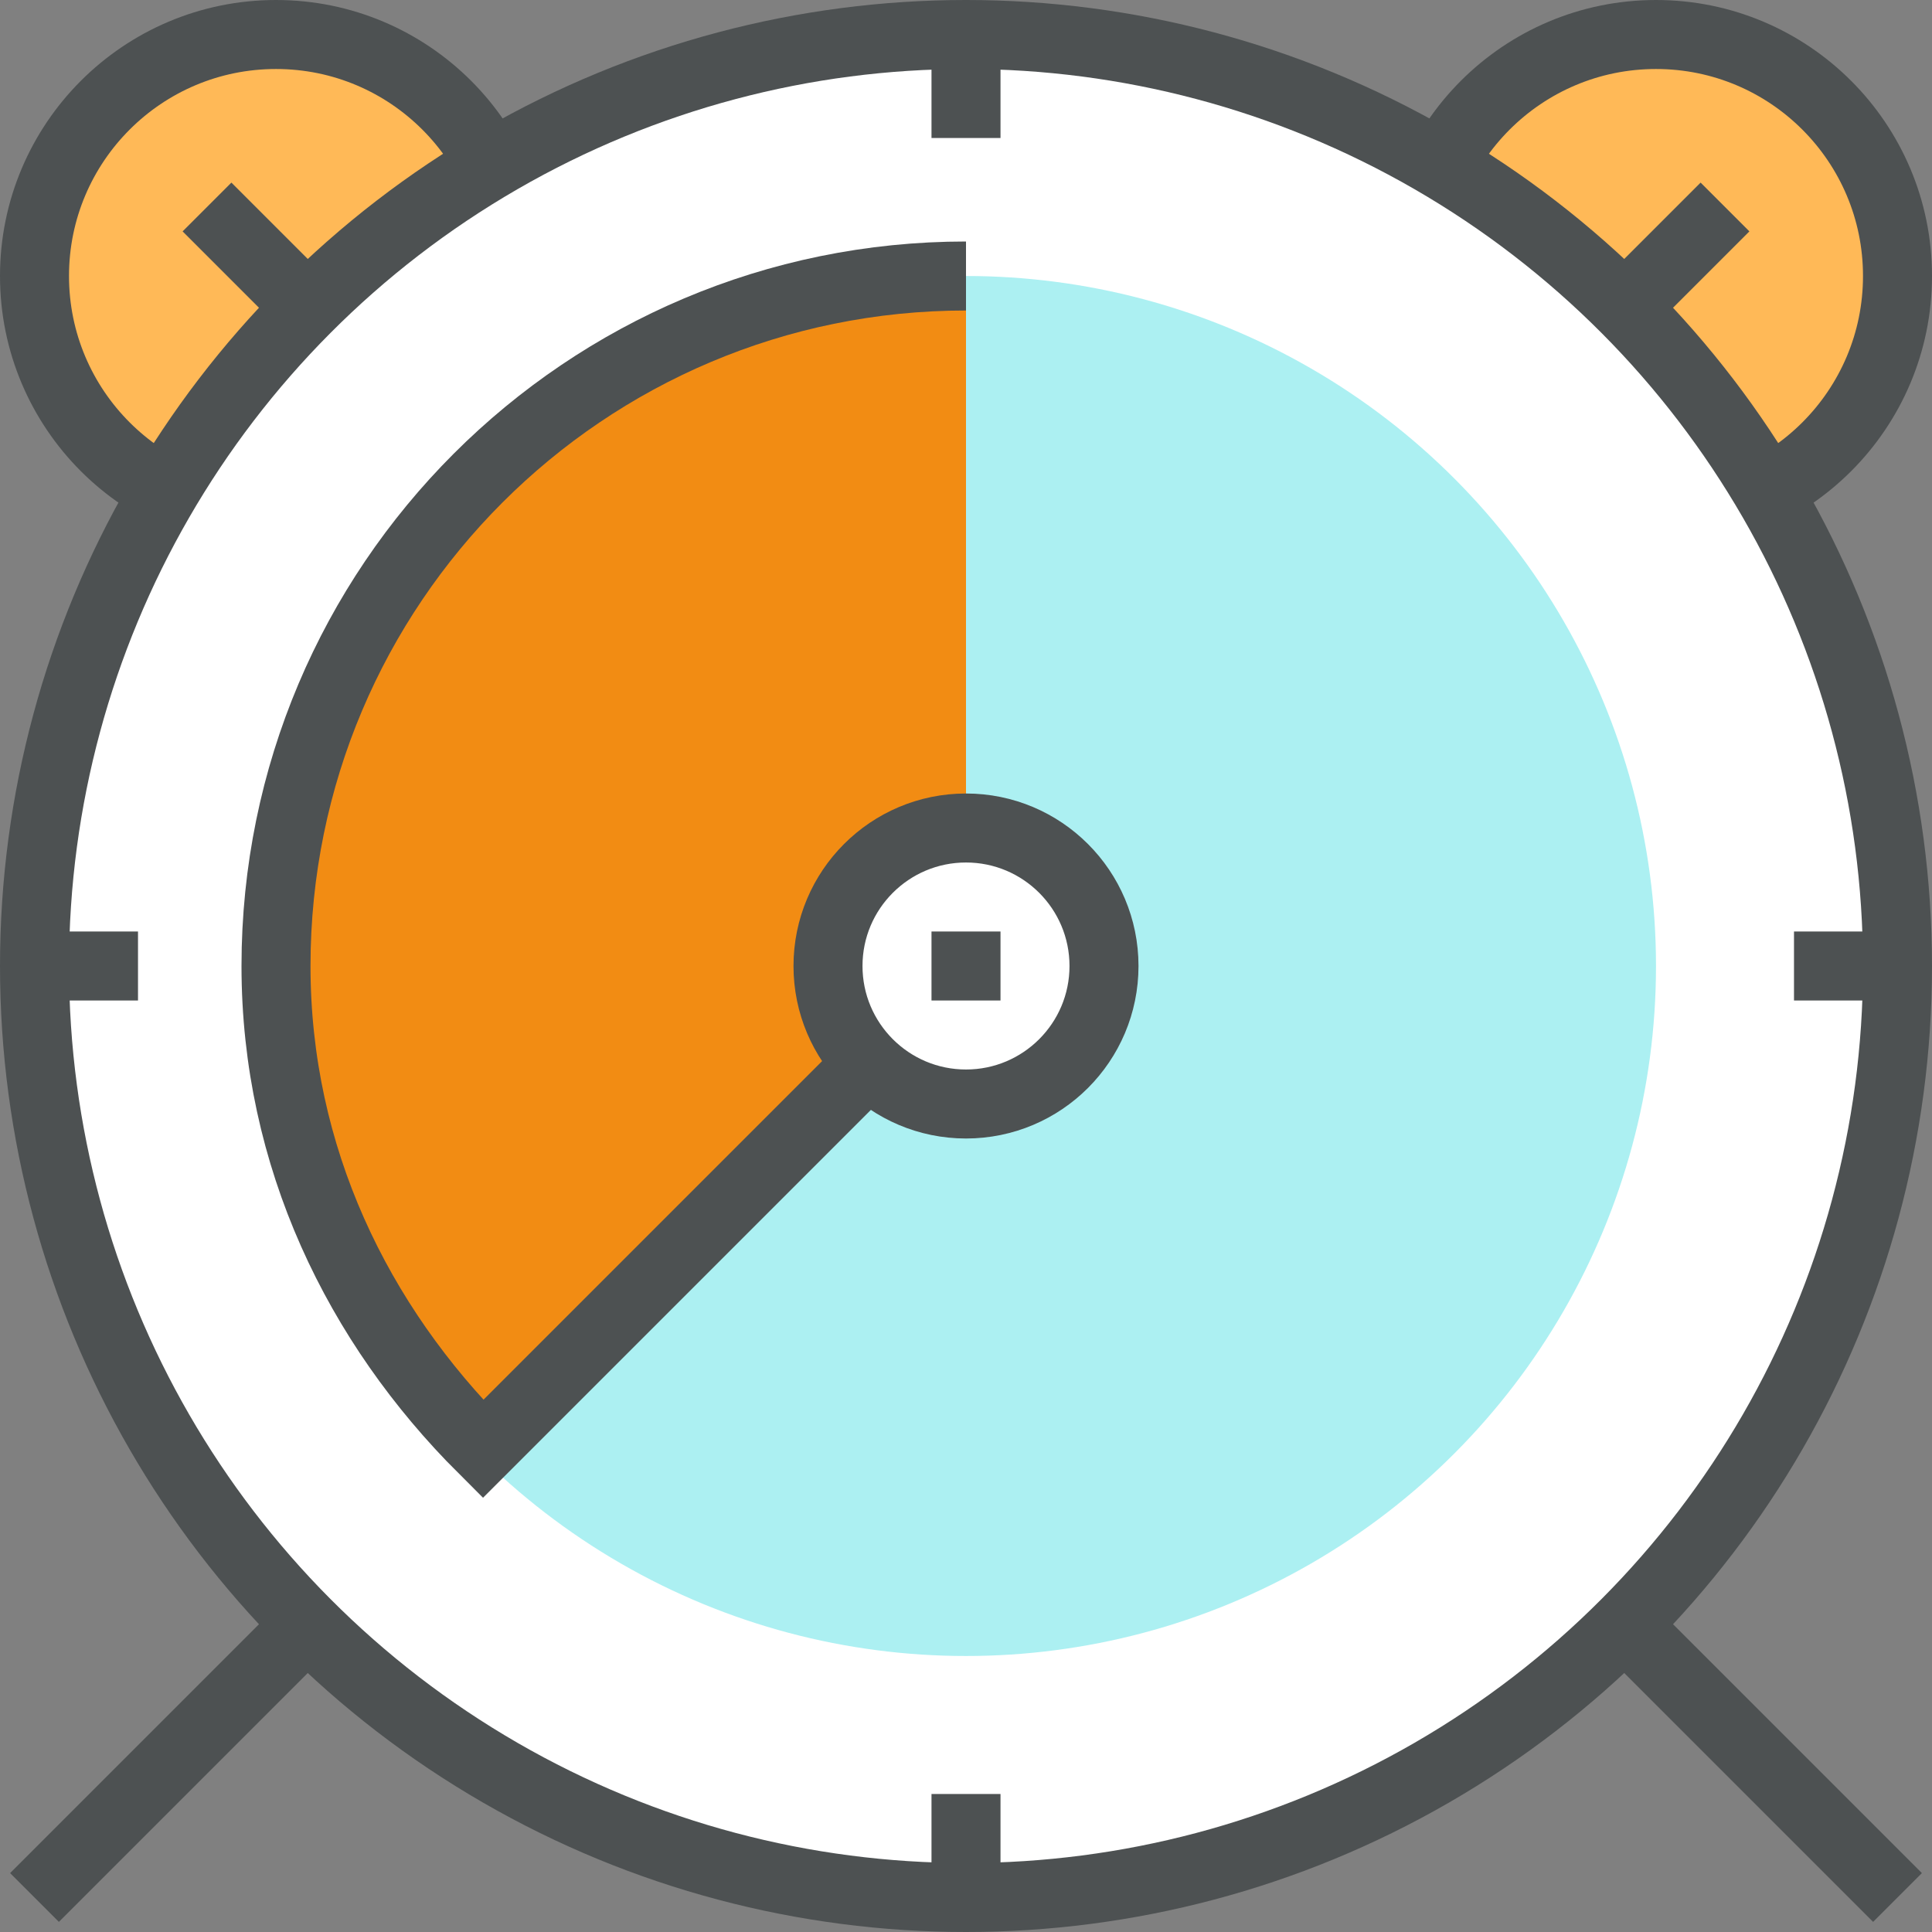 <?xml version="1.0" encoding="iso-8859-1"?>
<!-- Generator: Adobe Illustrator 16.0.0, SVG Export Plug-In . SVG Version: 6.00 Build 0)  -->
<!DOCTYPE svg PUBLIC "-//W3C//DTD SVG 1.1//EN" "http://www.w3.org/Graphics/SVG/1.1/DTD/svg11.dtd">
<svg version="1.1" xmlns="http://www.w3.org/2000/svg" xmlns:xlink="http://www.w3.org/1999/xlink" x="0px" y="0px" width="224px"
	 height="224px" viewBox="0 0 224 224" style="enable-background:new 0 0 224 224;" xml:space="preserve">
<rect x="0" y="0" width="224" height="224" fill="#808080" stroke="none"/>
<g id="Layer_267">
	<g>
		<g>
			<circle style="fill:#FFB957;" cx="32" cy="32" r="28"/>
			<circle style="fill:none;stroke:#4D5152;stroke-width:8;stroke-miterlimit:10;" cx="32" cy="32" r="28"/>
			<circle style="fill:#FFB957;" cx="192" cy="32" r="28"/>
			<circle style="fill:none;stroke:#4D5152;stroke-width:8;stroke-miterlimit:10;" cx="192" cy="32" r="28"/>
			<circle style="fill:#FFFFFF;" cx="112" cy="112" r="108"/>
			<circle style="fill:none;stroke:#4D5152;stroke-width:8;stroke-miterlimit:10;" cx="112" cy="112" r="108"/>
			<circle style="fill:#ACF0F2;" cx="112" cy="112" r="80"/>
			<g>
				<path style="fill:#F28C13;" d="M32,112c0,22.094,8.953,42.094,23.43,56.57L112,112V32C67.816,32,32,67.816,32,112z"/>
			</g>
			<g>
				<path style="fill:none;stroke:#4D5152;stroke-width:8;stroke-miterlimit:10;" d="M112,112l-56,56c-14.52-14.484-24-33.871-24-56
					c0-44.184,35.816-80,80-80"/>
			</g>
			<circle style="fill:#FFFFFF;" cx="112" cy="112" r="16"/>
			<circle style="fill:none;stroke:#4D5152;stroke-width:8;stroke-miterlimit:10;" cx="112" cy="112" r="16"/>
			<line style="fill:none;stroke:#4D5152;stroke-width:8;stroke-miterlimit:10;" x1="116" y1="112" x2="108" y2="112"/>
			<line style="fill:none;stroke:#4D5152;stroke-width:8;stroke-miterlimit:10;" x1="36" y1="36" x2="24" y2="24"/>
			<line style="fill:none;stroke:#4D5152;stroke-width:8;stroke-miterlimit:10;" x1="200" y1="24" x2="188" y2="36"/>
			<line style="fill:none;stroke:#4D5152;stroke-width:8;stroke-miterlimit:10;" x1="112" y1="4" x2="112" y2="16"/>
			<line style="fill:none;stroke:#4D5152;stroke-width:8;stroke-miterlimit:10;" x1="4" y1="112" x2="16" y2="112"/>
			<line style="fill:none;stroke:#4D5152;stroke-width:8;stroke-miterlimit:10;" x1="220" y1="112" x2="208" y2="112"/>
			<line style="fill:none;stroke:#4D5152;stroke-width:8;stroke-miterlimit:10;" x1="112" y1="220" x2="112" y2="208"/>
			<line style="fill:none;stroke:#4D5152;stroke-width:8;stroke-miterlimit:10;" x1="36" y1="188" x2="4" y2="220"/>
			<line style="fill:none;stroke:#4D5152;stroke-width:8;stroke-miterlimit:10;" x1="188" y1="188" x2="220" y2="220"/>
		</g>
	</g>
</g>
<g id="Layer_1">
</g>
</svg>
